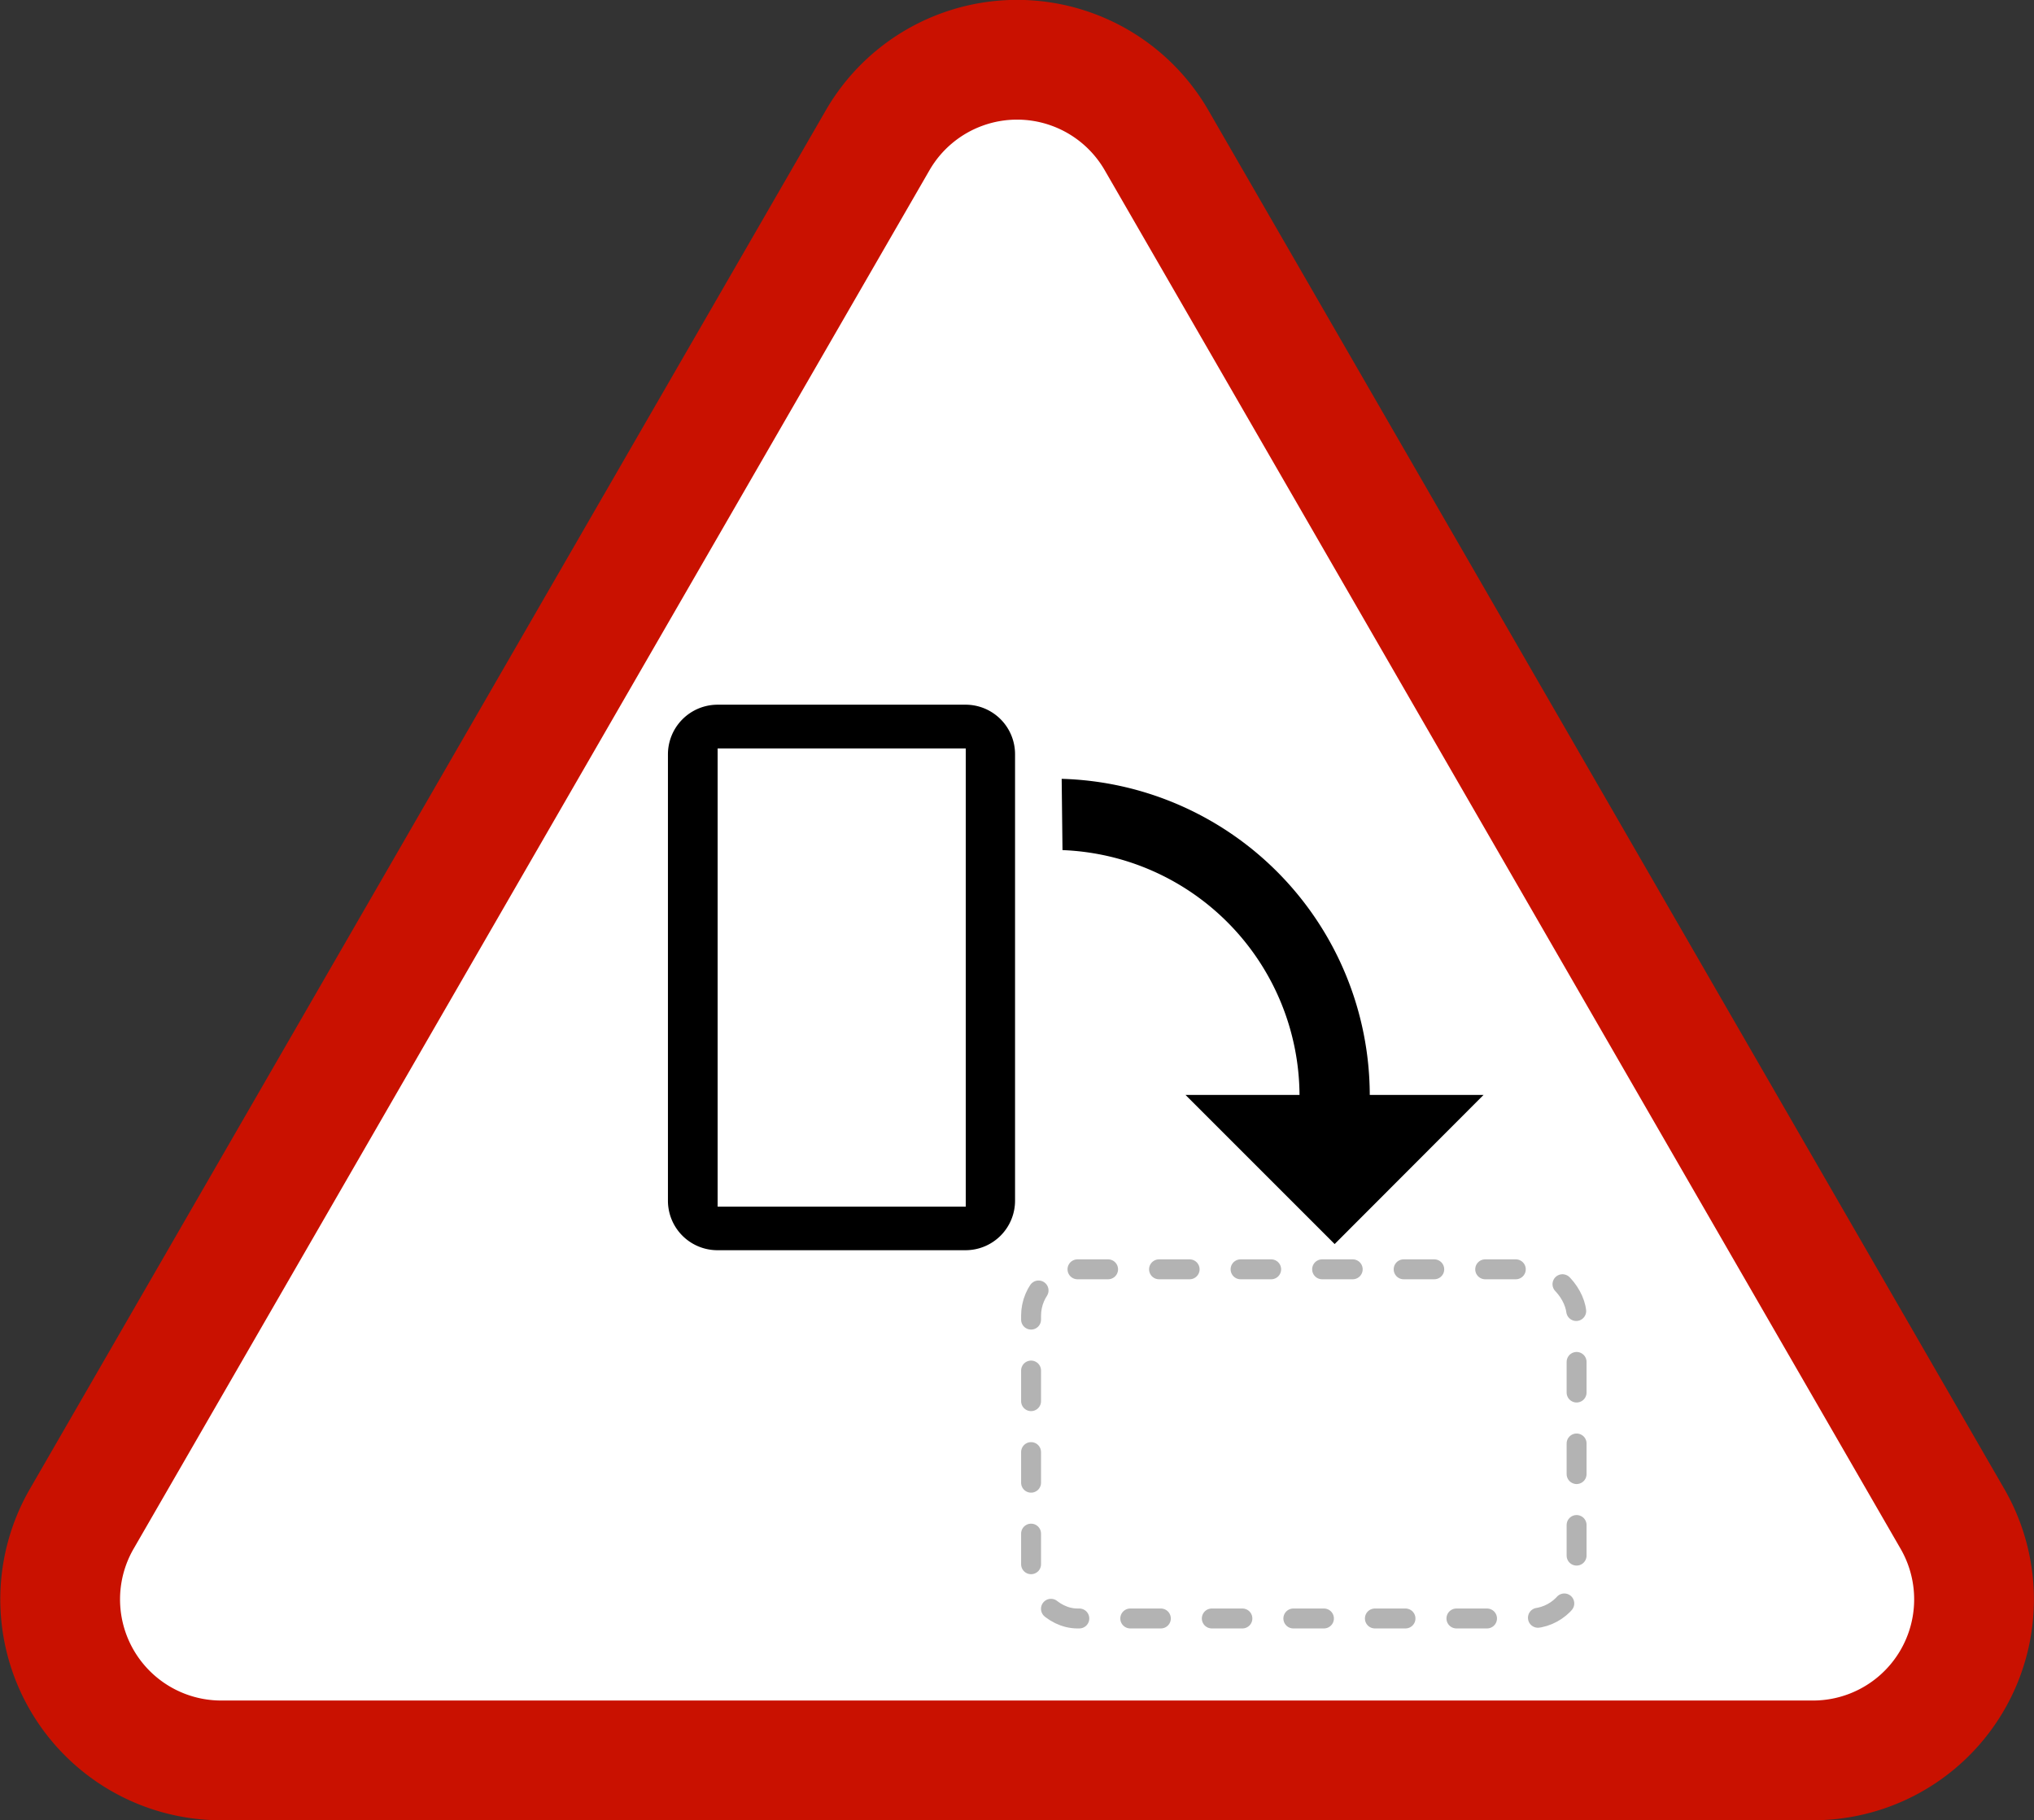 <svg xmlns="http://www.w3.org/2000/svg" viewBox="0 0 99.03 88.63"><rect x="0" y="0" width="99.03" height="88.63" fill="#333333" stroke="none"/><defs><style>.cls-1{fill:#fff;stroke:#c91100;stroke-width:5.83px;}.cls-1,.cls-3{stroke-miterlimit:10;}.cls-2{opacity:0.3;}.cls-3{fill:none;stroke:#000;stroke-linecap:round;stroke-width:0.97px;stroke-dasharray:1.49 2.48;}</style></defs><g id="triangle"><path class="cls-1" d="M43.21,12.52,4.46,79.64A7.84,7.84,0,0,0,11.25,91.4h77.5a7.84,7.84,0,0,0,6.79-11.76L56.79,12.52A7.84,7.84,0,0,0,43.21,12.52Z" transform="translate(-0.48 -5.69)"/></g><g id="landscape"><path d="M35.42,66.56H47.5a2.41,2.41,0,0,0,2.4-2.42V42.42A2.41,2.41,0,0,0,47.5,40H35.42A2.42,2.42,0,0,0,33,42.42V64.15A2.41,2.41,0,0,0,35.42,66.56Zm0-24.43H47.5V64.44H35.42Z" transform="translate(-0.48 -5.69)"/></g><g id="outline-landscape"><g class="cls-2"><rect class="cls-3" x="50.2" y="61.8" width="26.56" height="17" rx="2.26"/></g></g><g id="arrow"><path d="M52.21,47.08A12,12,0,0,1,63.75,59H58.2l7.26,7.26L72.71,59H67.17a15.43,15.43,0,0,0-15-15.39" transform="translate(-0.48 -5.69)"/></g></svg>